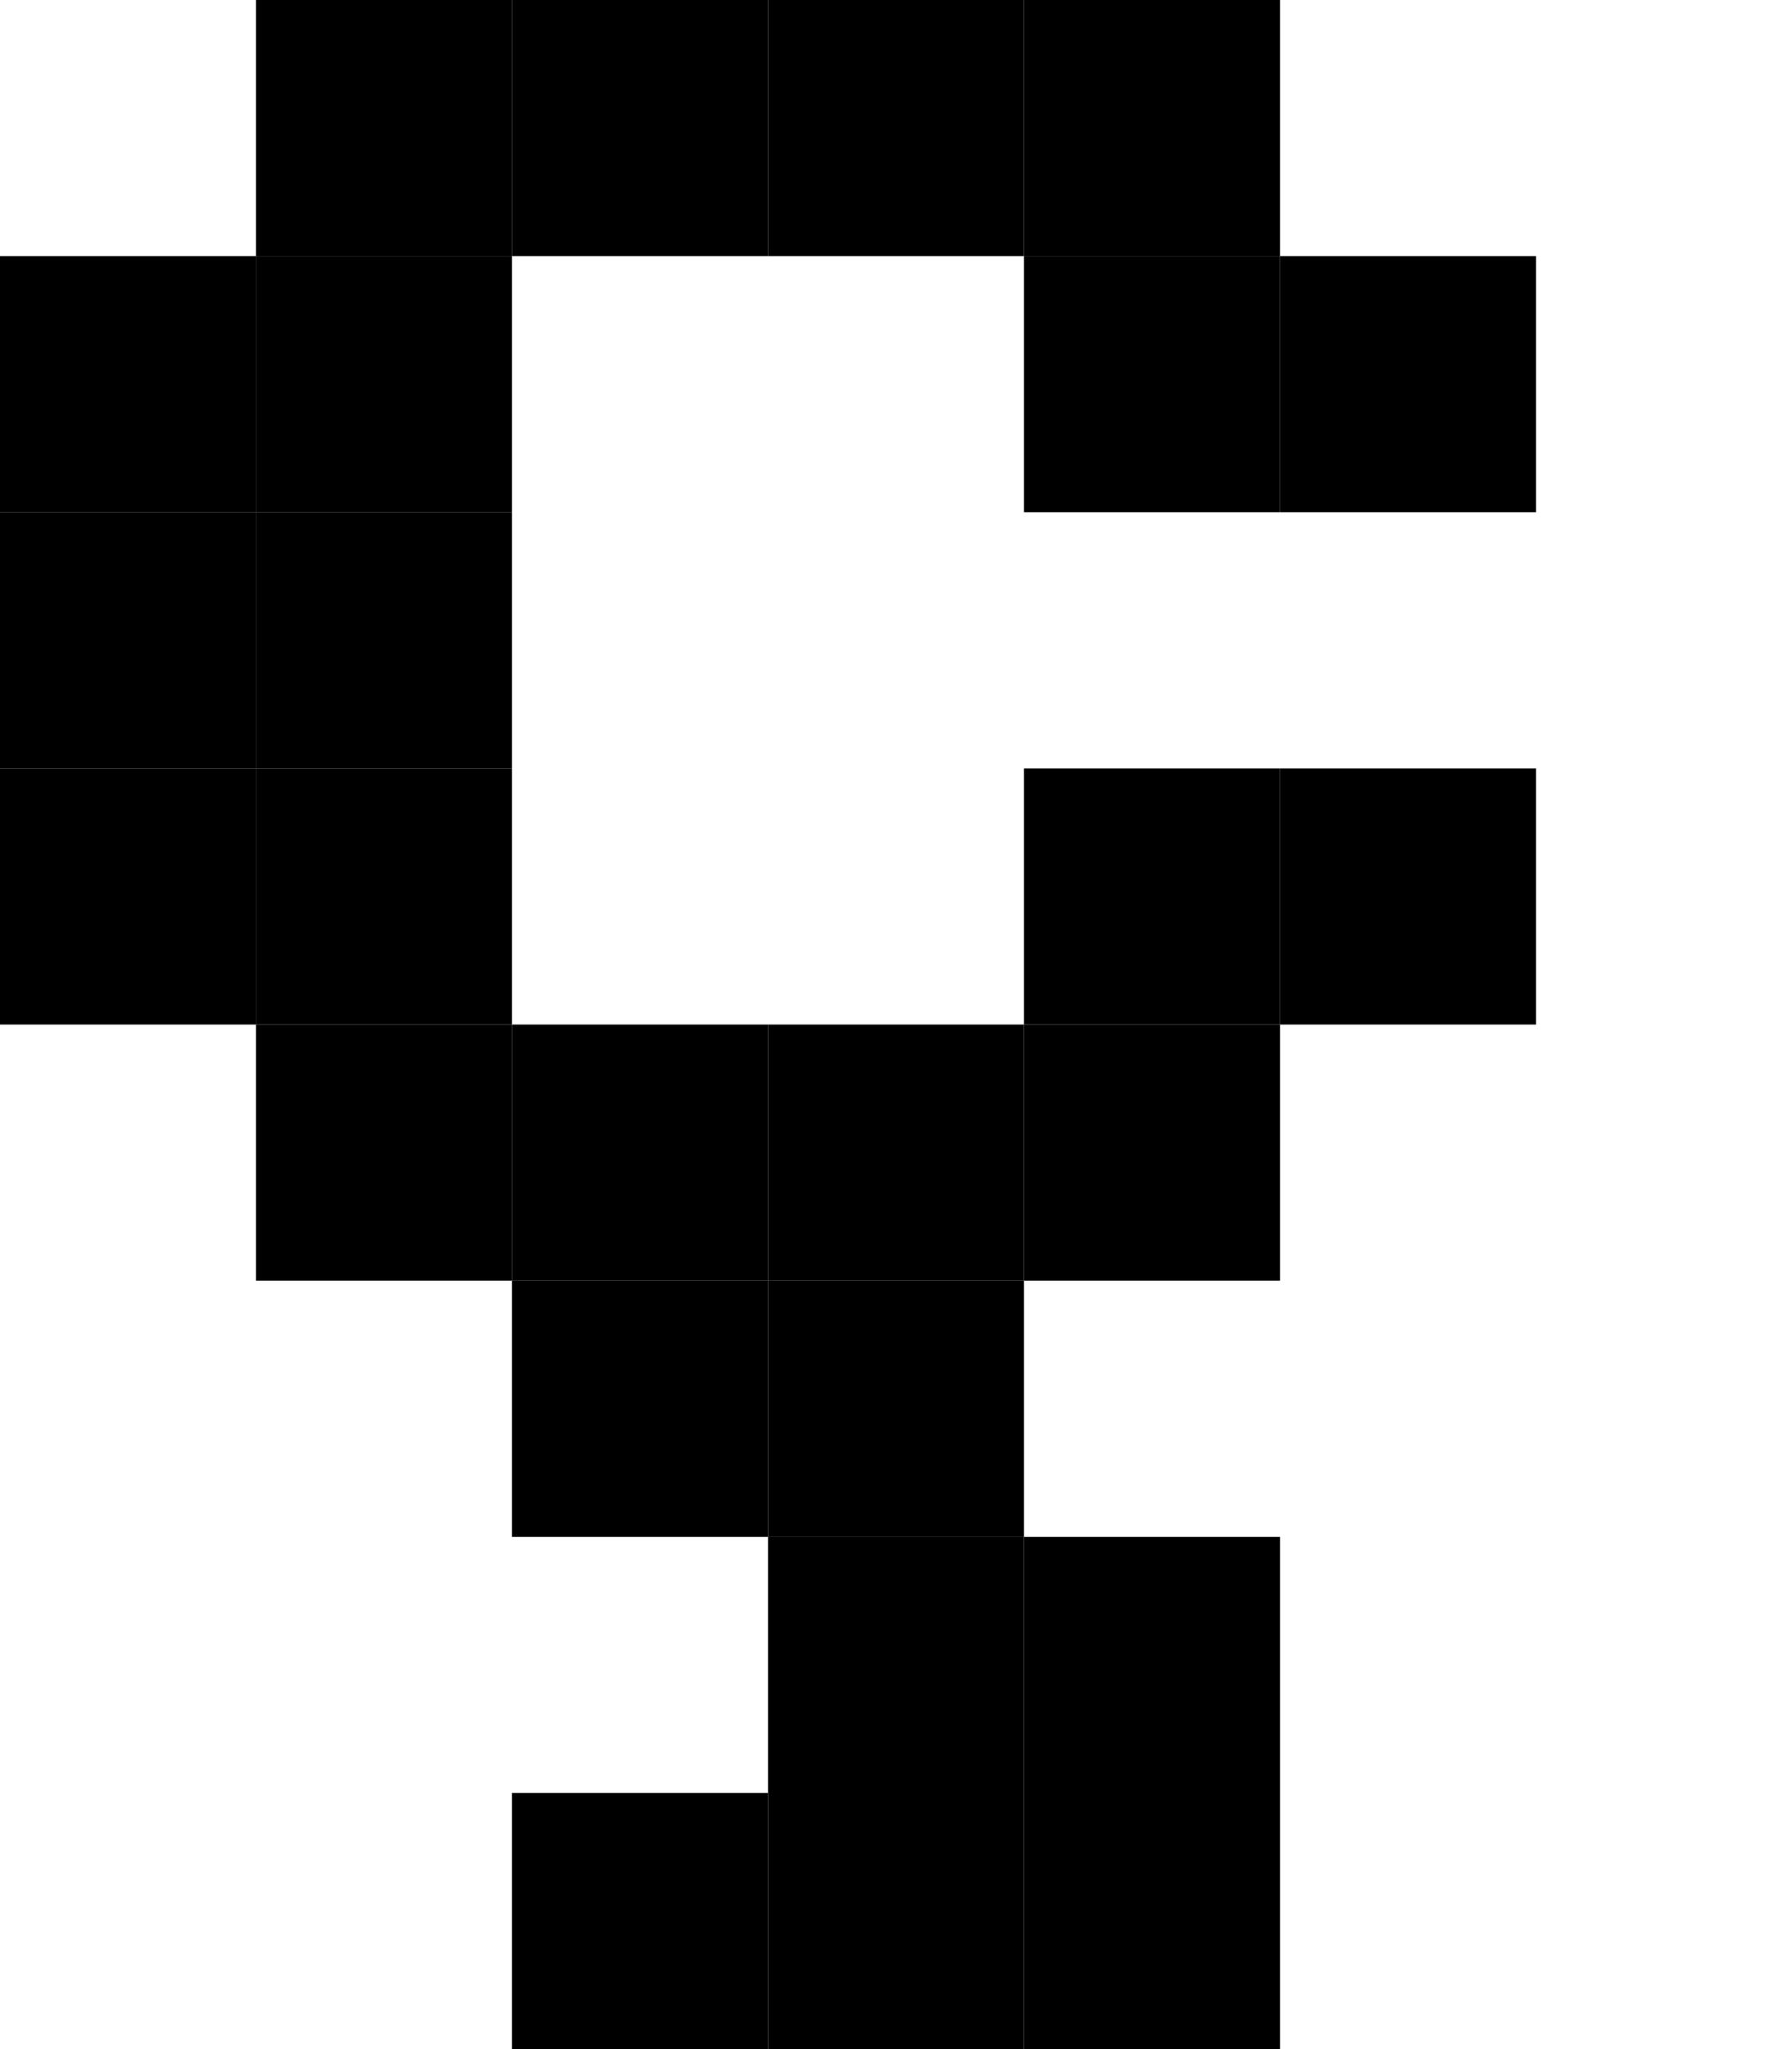 <?xml version="1.0" encoding="UTF-8"?><svg xmlns="http://www.w3.org/2000/svg" version="1.2" baseProfile="tiny" viewBox="0 0 7 8" width="7px" height="8px"><g fill="#000"><rect x="1" width="1" height="1" fill="#000"/><rect fill="#000" x="2" width="1" height="1"/><rect width="1" height="1" fill="#000" x="3"/><rect width="1" height="1" fill="#000" x="4"/><rect y="1" width="1" height="1" fill="#000"/><rect x="1" y="1" width="1" height="1" fill="#000"/><rect x="4" y="1" width="1" height="1" fill="#000"/><rect x="5" y="1" width="1" height="1" fill="#000"/><rect y="2" width="1" height="1" fill="#000"/><rect x="1" y="2" width="1" height="1" fill="#000"/><rect fill="#000" y="3" width="1" height="1"/><rect x="1" y="3" width="1" height="1" fill="#000"/><rect fill="#000" x="4" y="3" width="1" height="1"/><rect height="1" fill="#000" x="5" y="3" width="1"/><rect fill="#000" x="1" y="4" width="1" height="1"/><rect y="4" width="1" height="1" fill="#000" x="2"/><rect fill="#000" x="3" y="4" width="1" height="1"/><rect fill="#000" x="4" y="4" width="1" height="1"/><rect x="2" y="5" width="1" height="1" fill="#000"/><rect x="3" y="5" width="1" height="1" fill="#000"/><rect y="6" width="1" height="1" fill="#000" x="3"/><rect x="4" y="6" width="1" height="1" fill="#000"/><rect y="7" width="1" height="1" fill="#000" x="2"/><rect fill="#000" x="3" y="7" width="1" height="1"/><rect x="4" y="7" width="1" height="1" fill="#000"/></g></svg>